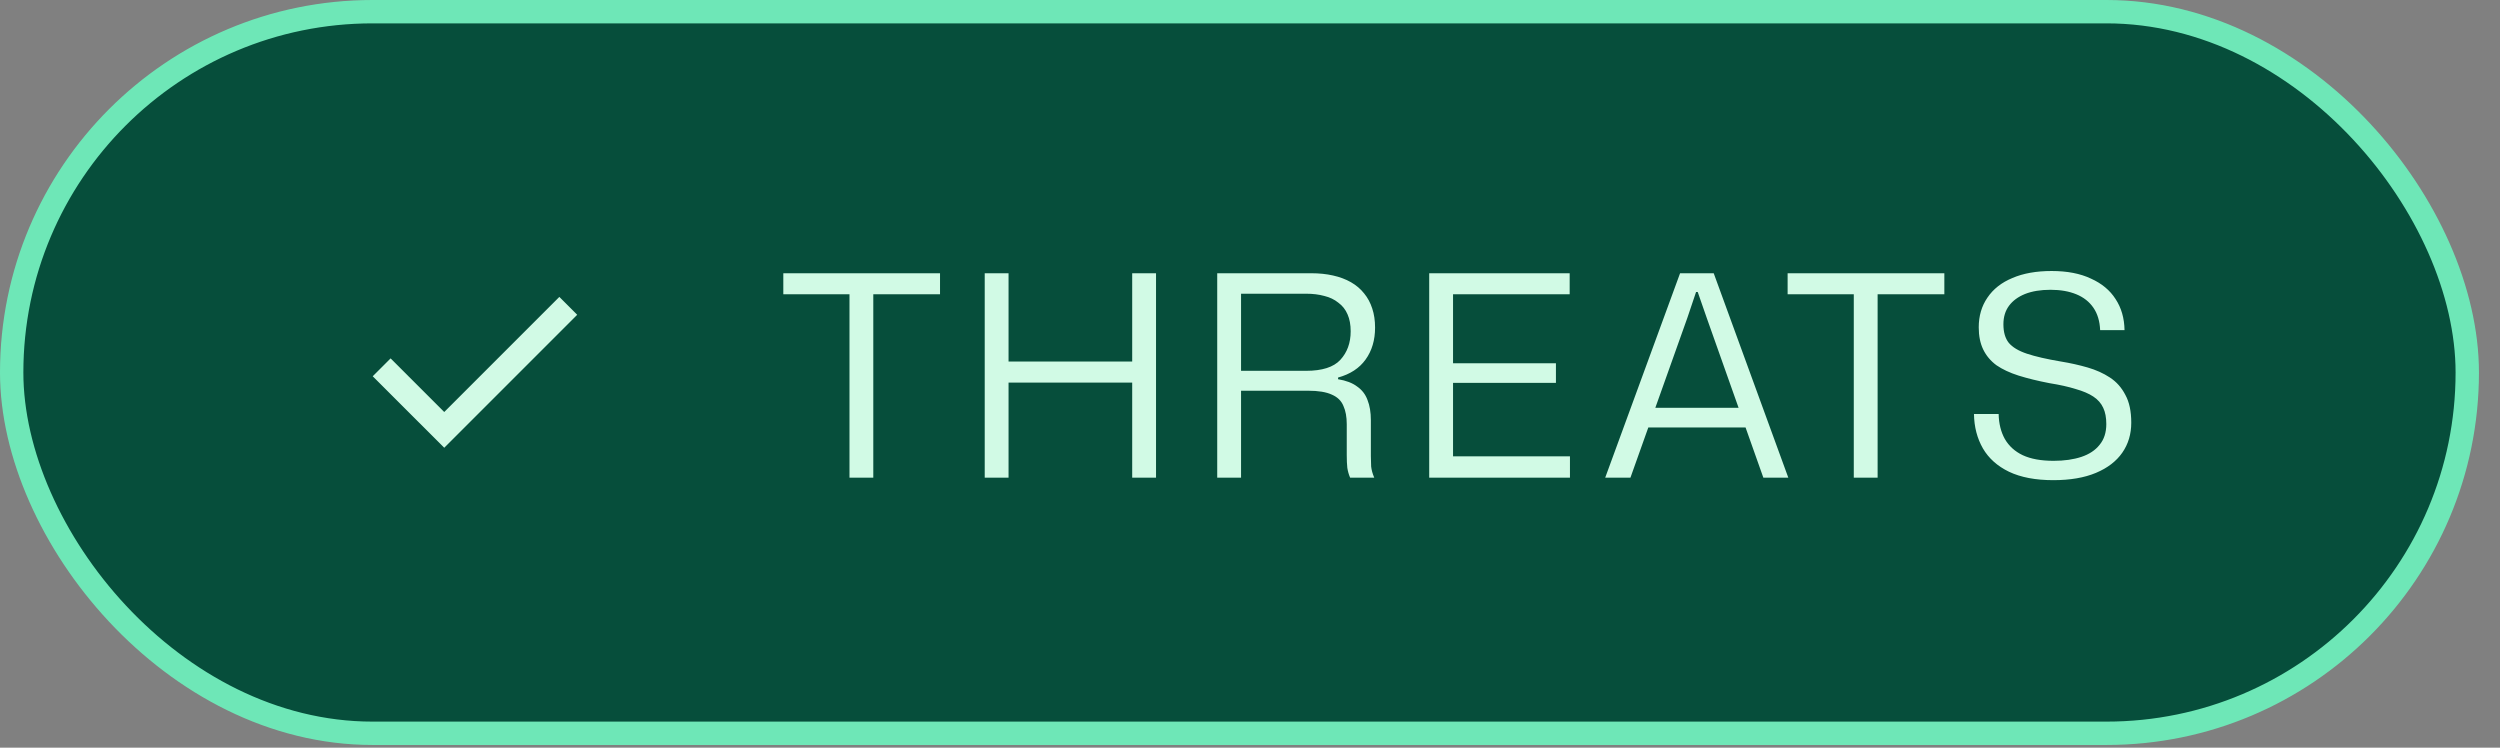 <svg width="107" height="32" viewBox="0 0 107 32" fill="none" xmlns="http://www.w3.org/2000/svg">
<rect x="0" y="0" width="107" height="32" fill="#808080" stroke="none"/>
<rect x="0.5" y="0.5" width="105.099" height="30.885" rx="15.443" fill="#064E3B"/>
<rect x="0.5" y="0.5" width="105.099" height="30.885" rx="15.443" stroke="#6EE7B7"/>
<path d="M19.013 19.164L15.952 16.104L16.717 15.339L19.013 17.634L23.939 12.708L24.704 13.473L19.013 19.164Z" fill="#D1FAE5"/>
<path d="M36.358 20.443V12.463H37.377V20.443H36.358ZM33.526 12.595V11.695H40.233V12.595H33.526ZM42.146 20.443V11.695H43.166V20.443H42.146ZM48.458 20.443V11.695H49.478V20.443H48.458ZM42.866 16.375V15.475H48.758V16.375H42.866ZM52.097 20.443V11.695H56.117C56.461 11.695 56.773 11.727 57.053 11.791C57.341 11.855 57.597 11.951 57.821 12.079C58.045 12.207 58.233 12.367 58.385 12.559C58.537 12.743 58.653 12.959 58.733 13.207C58.813 13.447 58.853 13.719 58.853 14.023C58.853 14.559 58.717 15.015 58.445 15.391C58.181 15.759 57.789 16.015 57.269 16.159V16.231C57.613 16.287 57.885 16.391 58.085 16.543C58.293 16.687 58.441 16.879 58.529 17.119C58.625 17.359 58.673 17.647 58.673 17.983V19.519C58.673 19.663 58.677 19.811 58.685 19.963C58.701 20.115 58.745 20.275 58.817 20.443H57.785C57.729 20.315 57.689 20.175 57.665 20.023C57.649 19.871 57.641 19.691 57.641 19.483V18.163C57.641 17.843 57.593 17.579 57.497 17.371C57.409 17.155 57.245 16.995 57.005 16.891C56.765 16.779 56.425 16.723 55.985 16.723H52.985V15.871H55.901C56.589 15.871 57.077 15.715 57.365 15.403C57.661 15.083 57.809 14.675 57.809 14.179C57.809 13.899 57.765 13.659 57.677 13.459C57.589 13.251 57.457 13.083 57.281 12.955C57.113 12.819 56.913 12.723 56.681 12.667C56.449 12.603 56.189 12.571 55.901 12.571H53.117V20.443H52.097ZM61.17 20.443V11.695H67.182V12.595H61.95L62.19 12.355V19.771L61.95 19.531H67.194V20.443H61.17ZM61.95 16.387V15.547H66.594V16.387H61.95ZM68.703 20.443L71.907 11.695H73.347L76.539 20.443H75.471L73.047 13.603L72.663 12.499H72.591L72.219 13.603L69.783 20.443H68.703ZM70.431 18.295L70.587 17.455H74.655L74.811 18.295H70.431ZM79.342 20.443V12.463H80.362V20.443H79.342ZM76.51 12.595V11.695H83.218V12.595H76.51ZM87.882 20.551C87.122 20.551 86.49 20.431 85.986 20.191C85.49 19.951 85.118 19.619 84.87 19.195C84.622 18.763 84.494 18.271 84.486 17.719H85.542C85.55 18.127 85.638 18.483 85.806 18.787C85.982 19.091 86.238 19.323 86.574 19.483C86.918 19.643 87.358 19.723 87.894 19.723C88.35 19.723 88.746 19.667 89.082 19.555C89.418 19.443 89.678 19.271 89.862 19.039C90.054 18.807 90.15 18.511 90.15 18.151C90.15 17.871 90.106 17.639 90.018 17.455C89.93 17.263 89.79 17.103 89.598 16.975C89.406 16.847 89.154 16.739 88.842 16.651C88.538 16.555 88.162 16.471 87.714 16.399C87.218 16.303 86.778 16.195 86.394 16.075C86.018 15.955 85.702 15.807 85.446 15.631C85.198 15.447 85.01 15.223 84.882 14.959C84.754 14.695 84.69 14.379 84.69 14.011C84.69 13.523 84.814 13.099 85.062 12.739C85.31 12.371 85.666 12.091 86.13 11.899C86.594 11.699 87.154 11.599 87.81 11.599C88.474 11.599 89.034 11.707 89.49 11.923C89.954 12.131 90.306 12.423 90.546 12.799C90.794 13.175 90.922 13.619 90.93 14.131H89.886C89.87 13.747 89.774 13.427 89.598 13.171C89.422 12.915 89.178 12.723 88.866 12.595C88.554 12.467 88.186 12.403 87.762 12.403C87.338 12.403 86.974 12.463 86.67 12.583C86.374 12.703 86.146 12.871 85.986 13.087C85.826 13.303 85.746 13.567 85.746 13.879C85.746 14.215 85.822 14.479 85.974 14.671C86.134 14.863 86.394 15.019 86.754 15.139C87.114 15.259 87.602 15.371 88.218 15.475C88.61 15.539 88.986 15.623 89.346 15.727C89.706 15.831 90.026 15.975 90.306 16.159C90.586 16.343 90.806 16.591 90.966 16.903C91.134 17.207 91.218 17.603 91.218 18.091C91.218 18.579 91.09 19.007 90.834 19.375C90.578 19.743 90.202 20.031 89.706 20.239C89.21 20.447 88.602 20.551 87.882 20.551Z" fill="#D1FAE5"/>
</svg>
